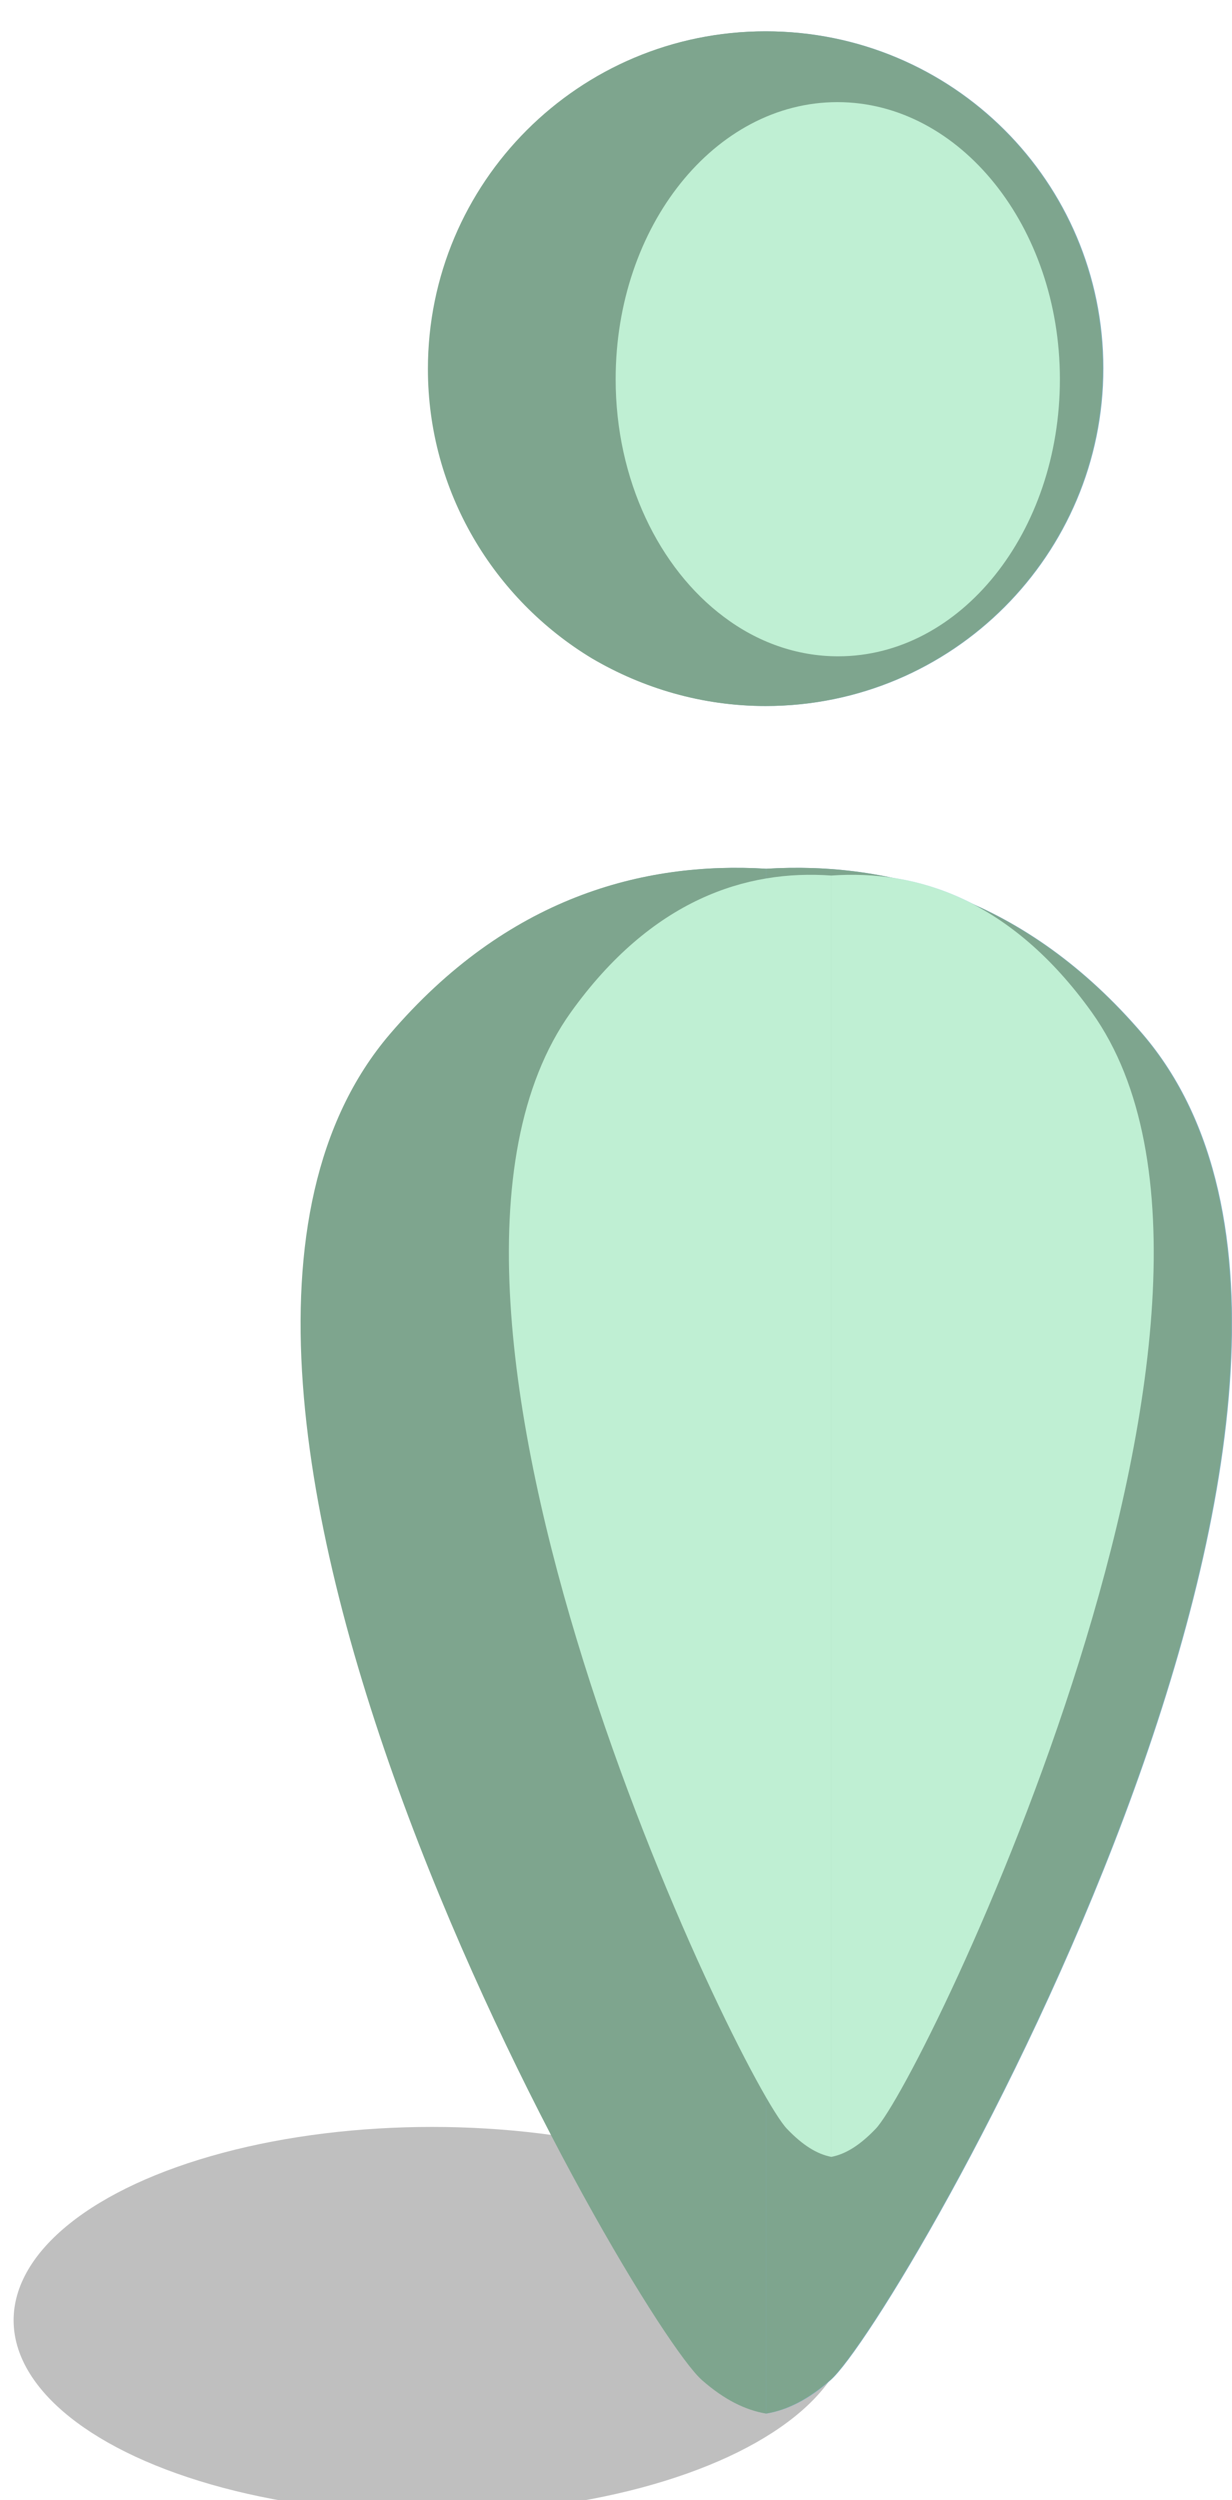<?xml version="1.0" encoding="utf-8"?>
<!-- Generator: Adobe Illustrator 22.0.1, SVG Export Plug-In . SVG Version: 6.00 Build 0)  -->
<svg version="1.1" id="Layer_1" xmlns="http://www.w3.org/2000/svg" xmlns:xlink="http://www.w3.org/1999/xlink" x="0px" y="0px"
	 viewBox="0 0 181.1 367.2" style="enable-background:new 0 0 181.1 367.2;" xml:space="preserve">
<style type="text/css">
	.st0{opacity:0.25;enable-background:new    ;}
	.st1{fill:#81B0C1;}
	.st2{fill:#BAE2E8;}
	.st3{fill:#7EA58E;}
	.st4{fill:#BFEFD3;}
</style>
<ellipse class="st0" cx="63.5" cy="340.8" rx="61.5" ry="28.4"/>
<g>
	<g>
		<path class="st1" d="M112.7,127.6c-18.1-1.1-38.1,4.2-55.3,24.3c-44,51.5,36,189.1,45.9,197.7c3.3,2.9,6.4,4.4,9.4,4.9V127.6z"/>
		<path class="st1" d="M112.7,127.6c18.1-1.1,38.1,4.2,55.3,24.3c44,51.5-36,189.1-45.9,197.7c-3.3,2.9-6.4,4.4-9.4,4.9V127.6z"/>
		<path class="st1" d="M162.2,54.1c0,27.4-22.2,49.6-49.6,49.6c-9.3,0-18-2.6-25.5-7C72.7,88,63,72.2,63,54.2
			c0-27.4,22.2-49.6,49.6-49.6S162.2,26.7,162.2,54.1z"/>
	</g>
	<g>
		<path class="st2" d="M122.3,128.6c-12.5-0.9-26.4,3.5-38.3,20.1c-30.5,42.7,24.9,156.9,31.8,164c2.3,2.4,4.4,3.7,6.5,4.1V128.6z"
			/>
		<path class="st2" d="M122.3,128.6c12.5-0.9,26.4,3.5,38.3,20.1c30.5,42.7-24.9,156.9-31.8,164c-2.3,2.4-4.4,3.7-6.5,4.1V128.6z"/>
		<path class="st2" d="M155.9,55.7c0,22.5-14.6,40.7-32.6,40.7c-6.1,0-11.9-2.1-16.8-5.8C97,83.5,90.6,70.5,90.6,55.7
			c0-22.5,14.6-40.7,32.6-40.7C141.3,15,155.9,33.3,155.9,55.7z"/>
	</g>
</g>
<g>
	<g>
		<path class="st3" d="M112.6,127.6c-18.1-1.1-38.1,4.2-55.3,24.3c-44,51.5,36,189.1,45.9,197.7c3.3,2.9,6.4,4.4,9.4,4.9V127.6z"/>
		<path class="st3" d="M112.6,127.6c18.1-1.1,38.1,4.2,55.3,24.3c44,51.5-36,189.1-45.9,197.7c-3.3,2.9-6.4,4.4-9.4,4.9V127.6z"/>
		<path class="st3" d="M162.1,54.1c0,27.4-22.2,49.6-49.6,49.6c-9.3,0-18-2.6-25.5-7C72.6,88,62.9,72.2,62.9,54.2
			c0-27.4,22.2-49.6,49.6-49.6S162.1,26.7,162.1,54.1z"/>
	</g>
	<g>
		<path class="st4" d="M122.2,128.6c-12.5-0.9-26.4,3.5-38.3,20.1c-30.5,42.7,24.9,156.9,31.8,164c2.3,2.4,4.4,3.7,6.5,4.1V128.6z"
			/>
		<path class="st4" d="M122.2,128.6c12.5-0.9,26.4,3.5,38.3,20.1c30.5,42.7-24.9,156.9-31.8,164c-2.3,2.4-4.4,3.7-6.5,4.1V128.6z"/>
		<path class="st4" d="M155.8,55.7c0,22.5-14.6,40.7-32.6,40.7c-6.1,0-11.9-2.1-16.8-5.8c-9.5-7.1-15.9-20.1-15.9-34.9
			c0-22.5,14.6-40.7,32.6-40.7S155.8,33.3,155.8,55.7z"/>
	</g>
</g>
</svg>
